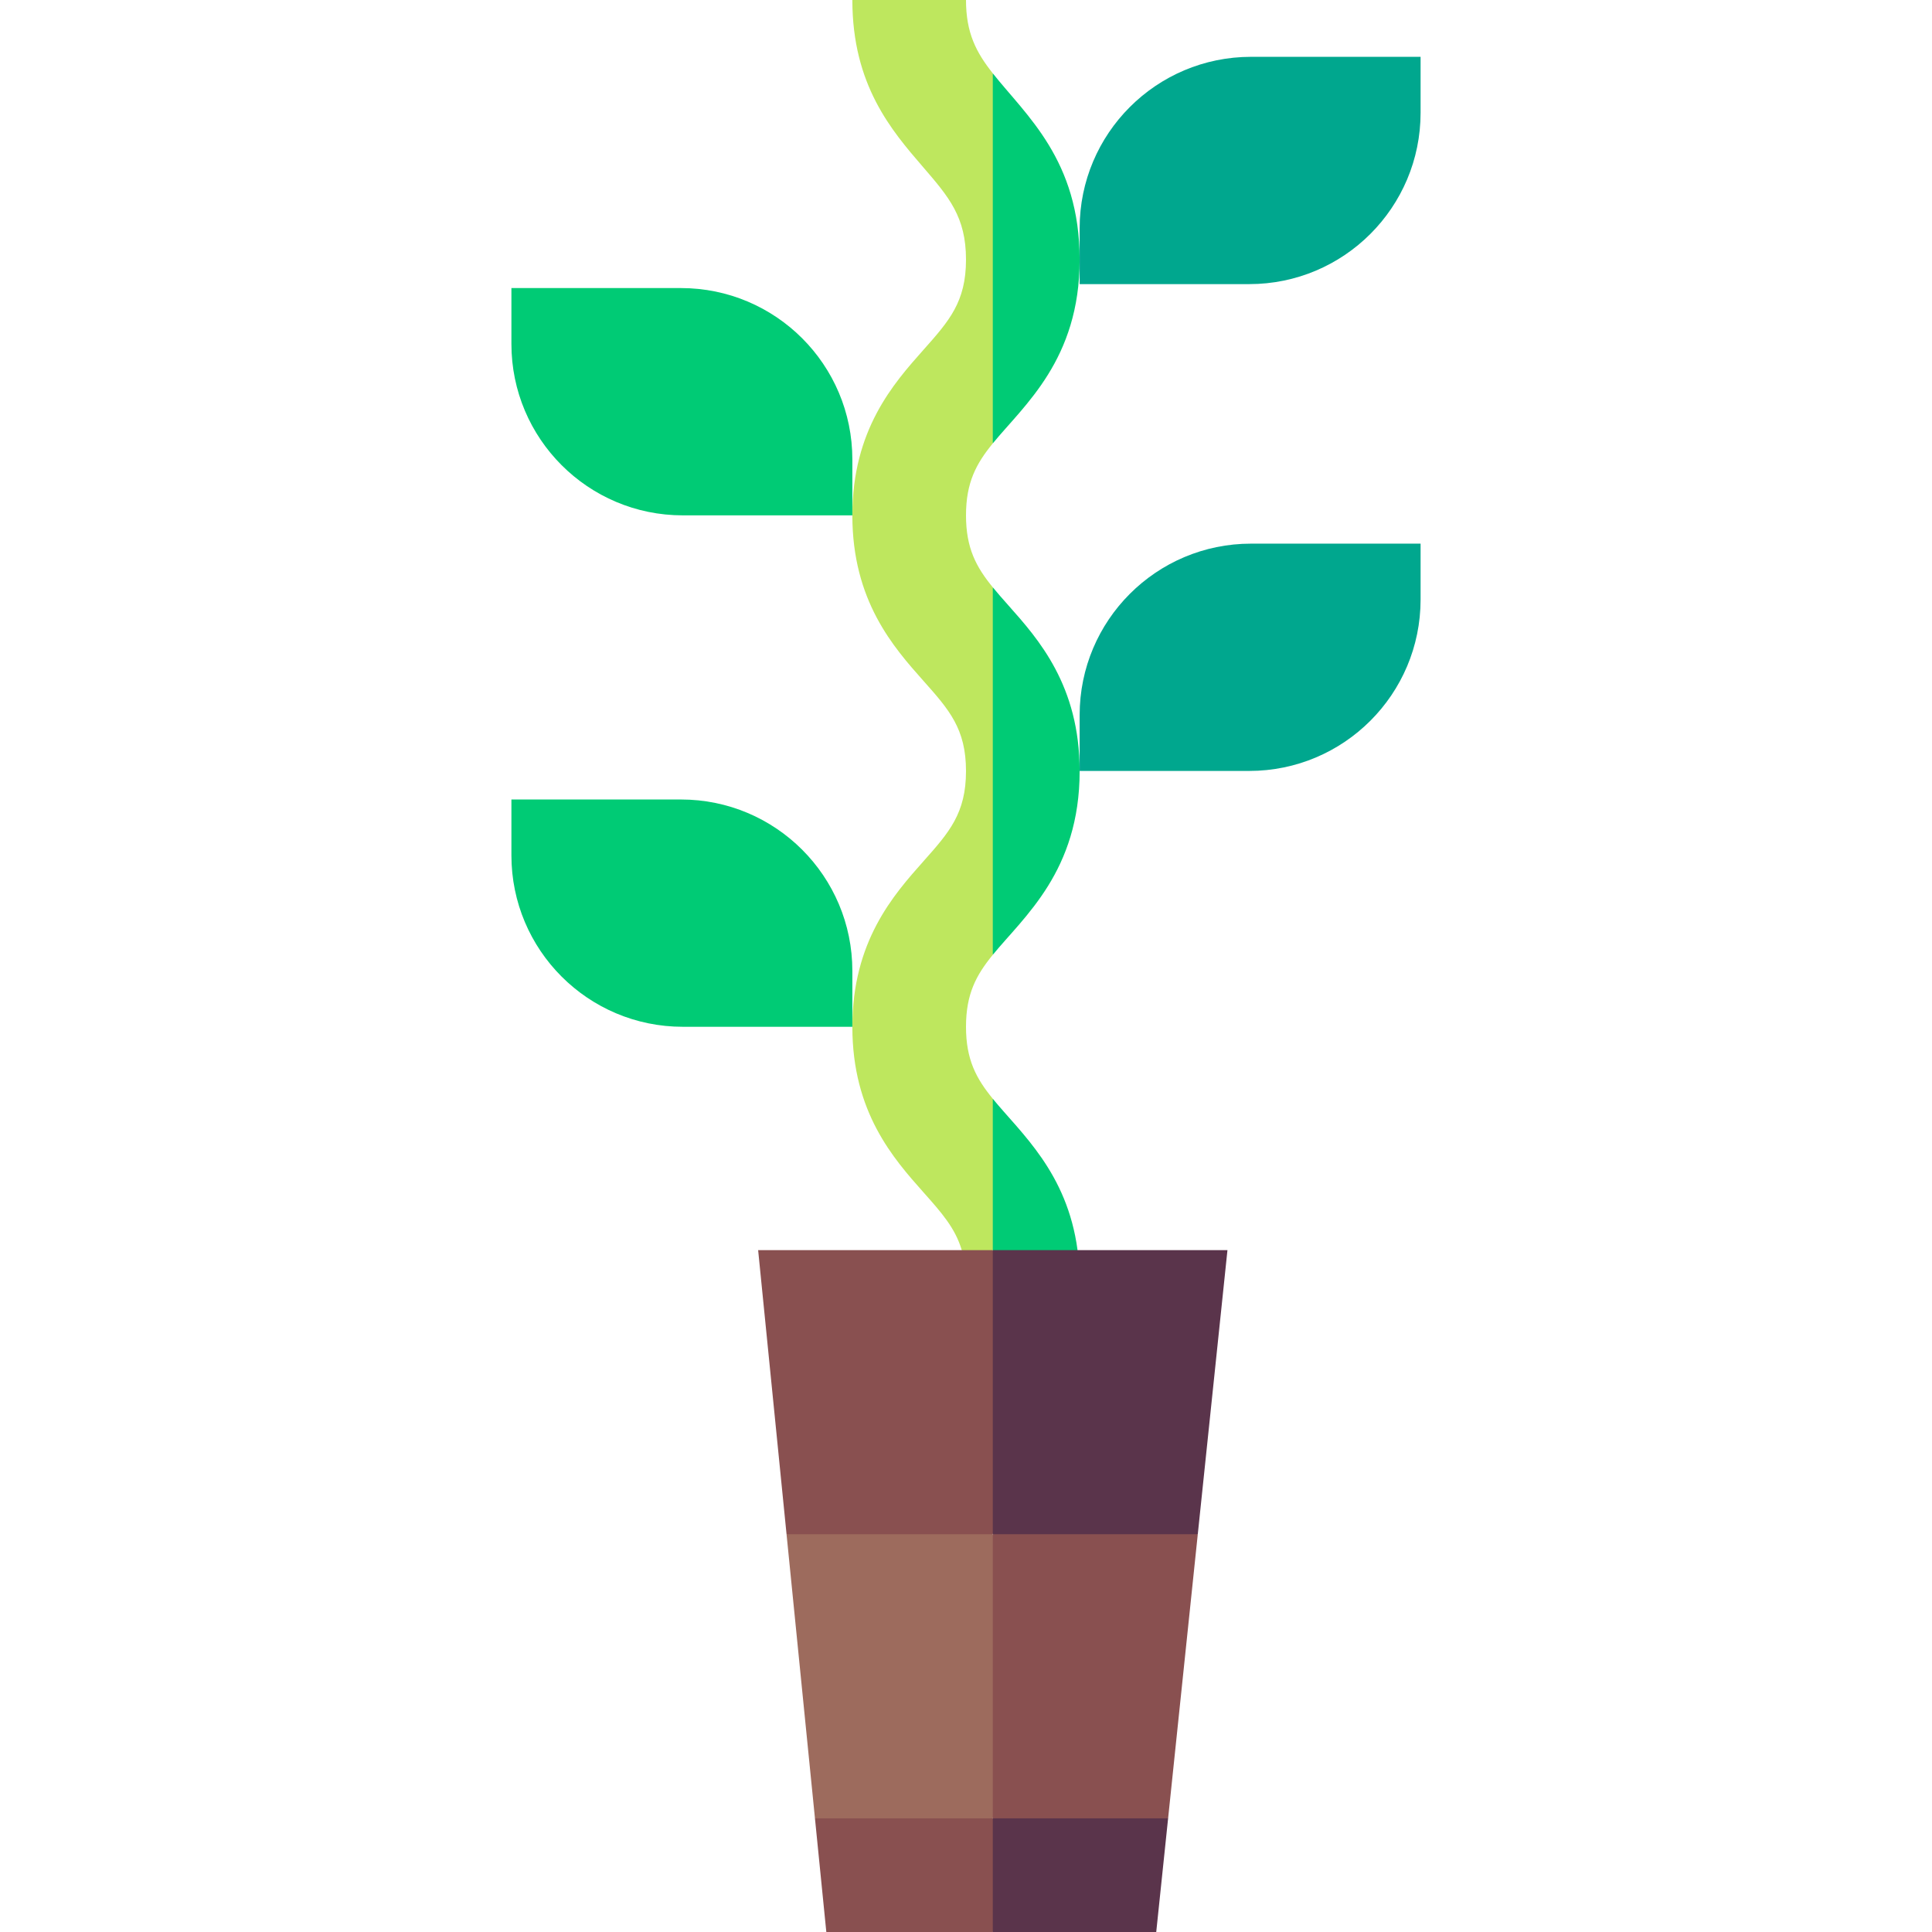 <svg id="Capa_1" enable-background="new 0 0 510 510" height="512" viewBox="0 0 510 510" width="512" xmlns="http://www.w3.org/2000/svg"><g><path d="m215.128 480 24.723 10 22.223-10 10-34-10-41-25.973-10-28.473 10z" fill="#9d6b5d"/><path d="m262.074 480 20.926 10 25.352-10 7.833-75-30.973-10-23.138 10z" fill="#895050"/><path d="m257.812 337-3.935-7.002c-1.727-5.828-5.342-9.895-10.089-15.235-7.929-8.921-18.788-21.138-18.788-43.717s10.859-34.796 18.789-43.718c6.751-7.596 11.211-12.613 11.211-23.786 0-11.172-4.46-16.19-11.211-23.784-7.93-8.921-18.789-21.139-18.789-43.717 0-22.577 10.859-34.794 18.789-43.715 6.751-7.594 11.211-12.611 11.211-23.783 0-11.301-4.52-16.542-11.36-24.477-8.305-9.631-18.64-21.619-18.64-44.066h30c0 8.722 2.7 13.836 7.074 19.363l10 55.637-10 42.043c-4.371 5.348-7.074 10.314-7.074 18.998 0 8.685 2.703 13.652 7.074 19l10 49.459-10 47.545c-4.371 5.348-7.074 10.316-7.074 19.001s2.703 13.653 7.074 19.001l10 25.078-10 14.875z" fill="#bee75e"/><path d="m225 136.042h-44.754c-24.989 0-45.246-20.258-45.246-45.246v-14.754h44.754c24.989 0 45.246 20.257 45.246 45.245z" fill="#00cb75"/><path d="m225 271.046h-44.754c-24.989 0-45.246-20.257-45.246-45.246v-14.754h44.754c24.989 0 45.246 20.257 45.246 45.246z" fill="#00cb75"/><path d="m285 75h44.754c24.989 0 45.246-20.258 45.246-45.246v-14.754h-44.754c-24.989 0-45.246 20.258-45.246 45.246z" fill="#00a78e"/><path d="m285 203.508h44.754c24.989 0 45.246-20.258 45.246-45.246v-14.754h-44.754c-24.989 0-45.246 20.258-45.246 45.246z" fill="#00a78e"/><g fill="#00cb75"><path d="m284.446 330c-2.75-20.546-14.946-30.864-22.373-39.953v39.953l11.463 8.55z"/><path d="m285 203.542c0-22.578-10.859-34.795-18.789-43.716-1.503-1.691-2.885-3.253-4.137-4.785v97.004c8.246-10.091 22.926-22.092 22.926-48.503z"/><path d="m285 68.543c0-26.332-14.119-38.05-22.926-49.18v97.68c8.246-10.09 22.926-22.09 22.926-48.5z"/></g><path d="m207.628 405h54.446l10-34-10-41h-61.946z" fill="#895050"/><path d="m215.128 480 3 30h43.946l10-13-10-17z" fill="#895050"/><path d="m262.074 330v75h54.111l7.834-75z" fill="#5a344b"/><path d="m262.074 510h43.144l3.134-30h-46.278z" fill="#5a344b"/></g></svg>